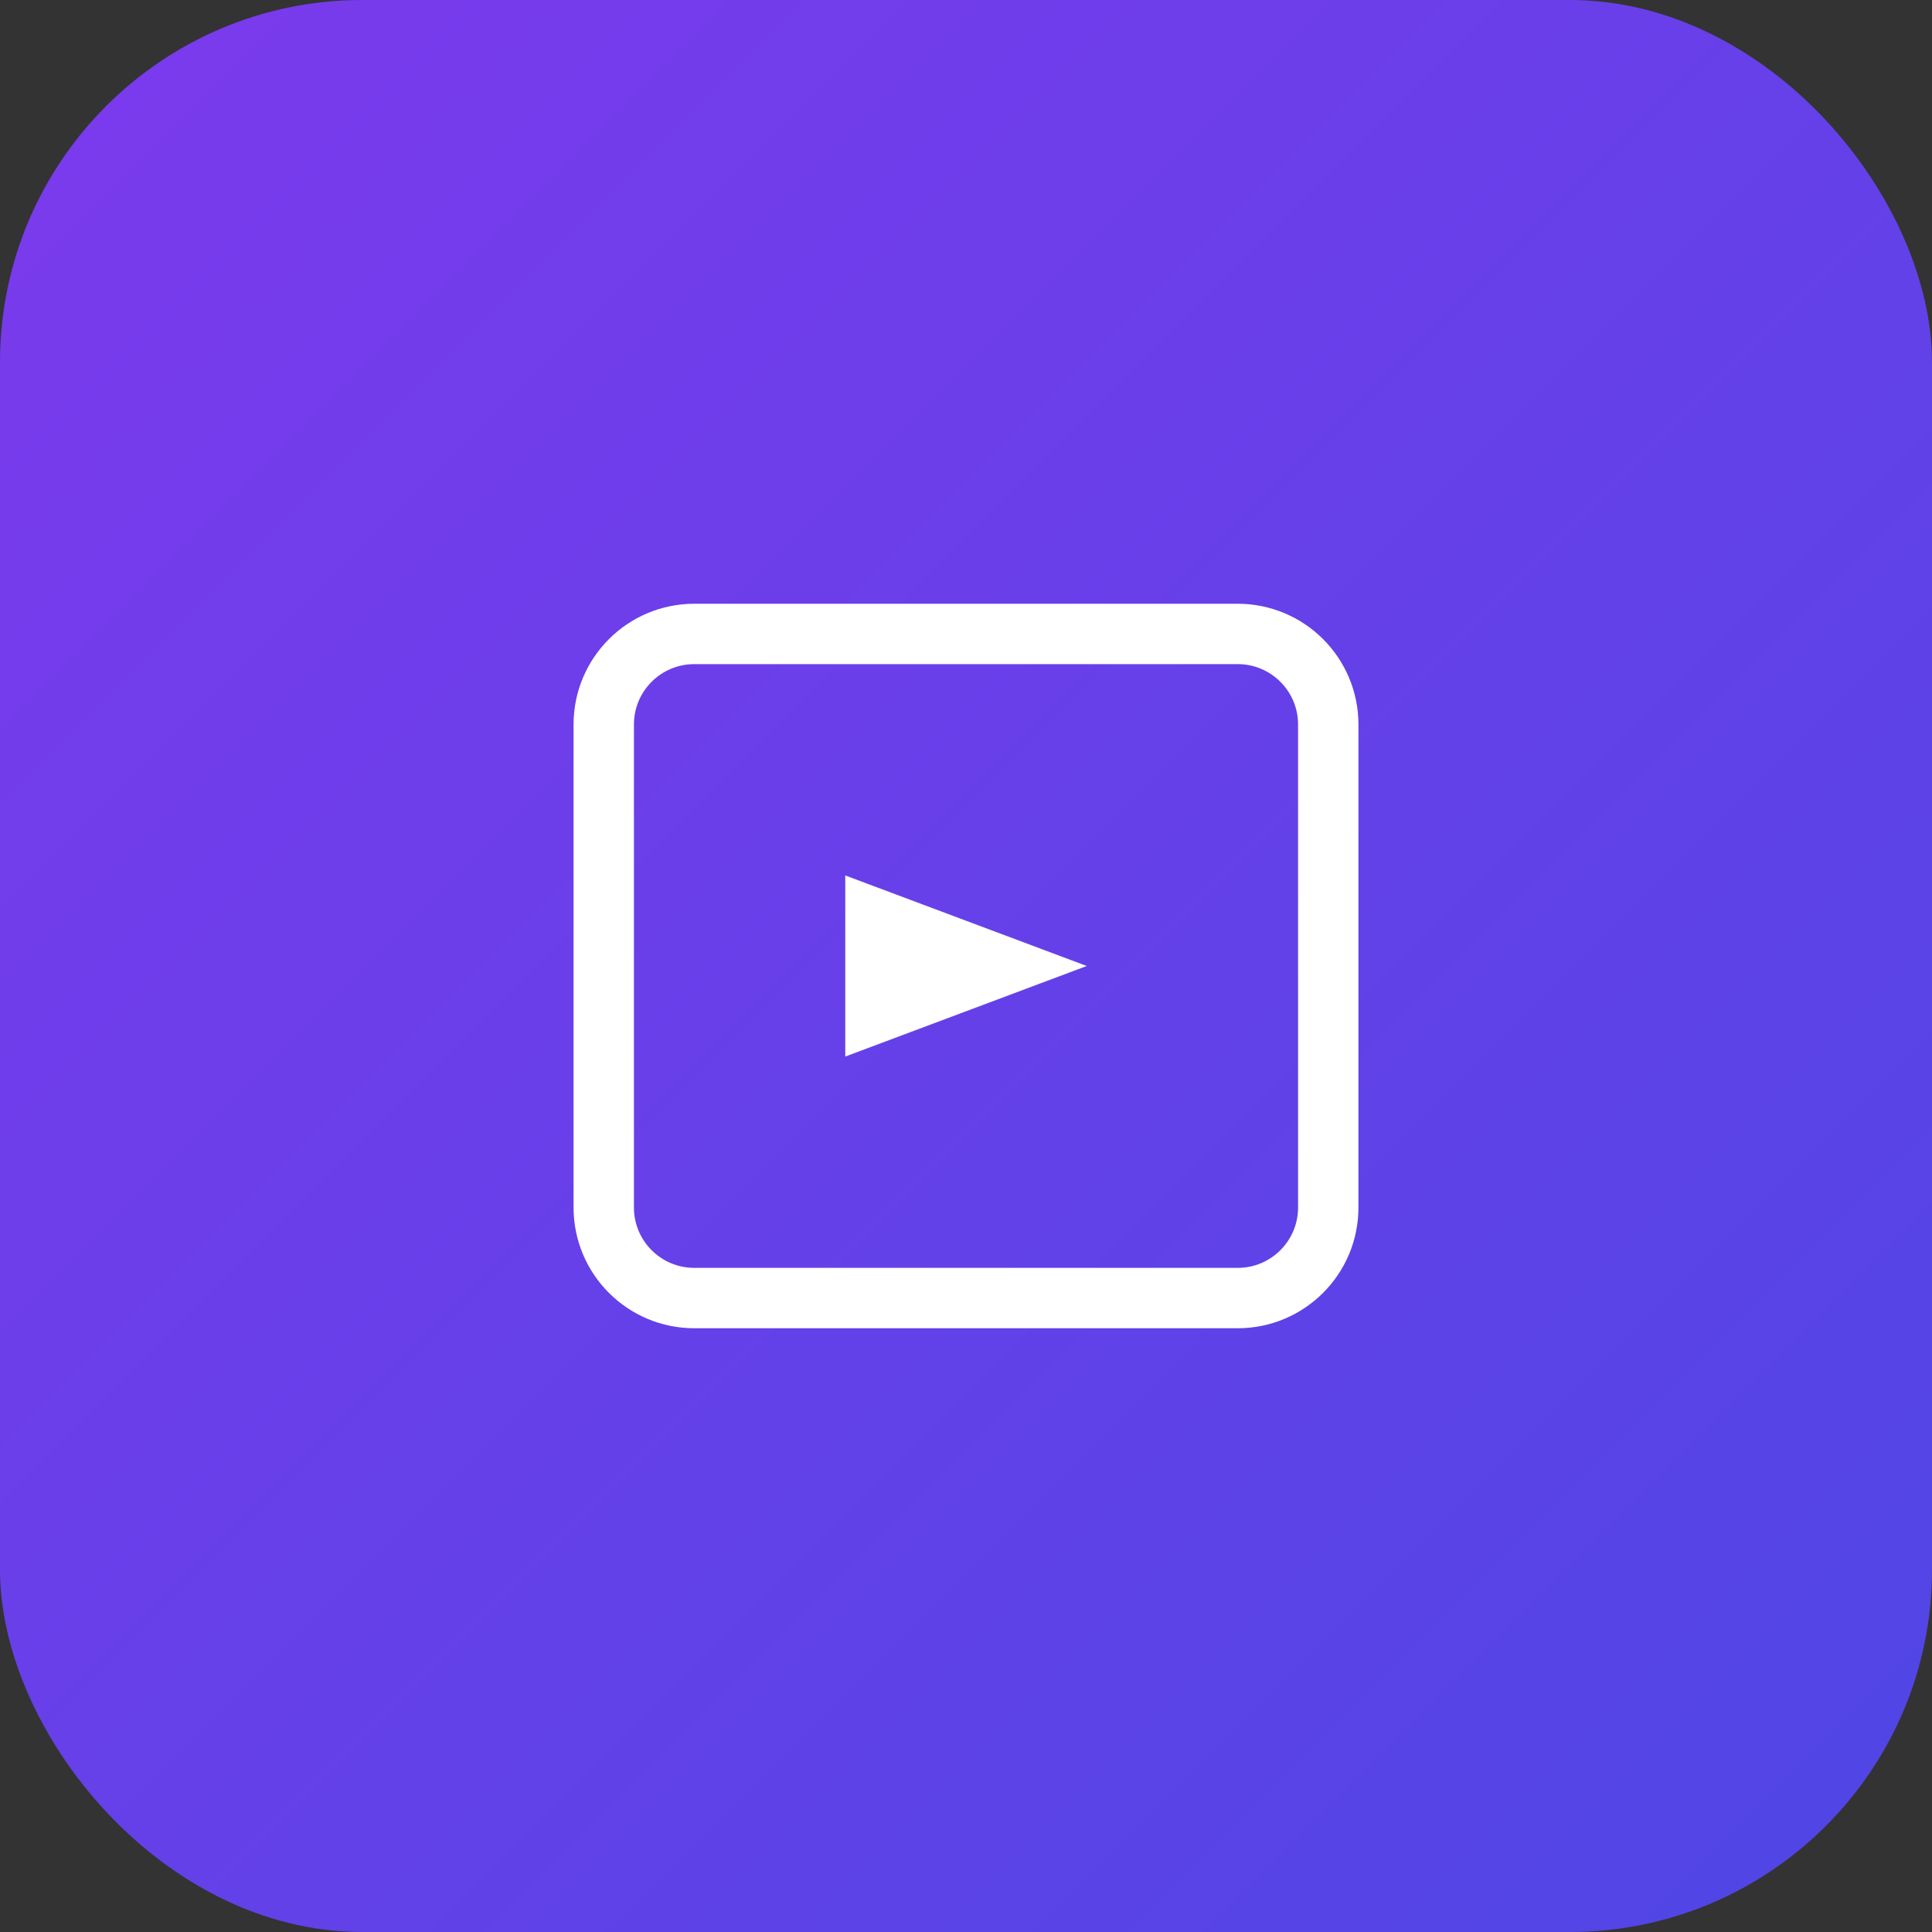 <?xml version="1.0" encoding="UTF-8"?>
<svg width="128" height="128" viewBox="0 0 128 128" fill="none" xmlns="http://www.w3.org/2000/svg">
    <rect x="0" y="0" width="128" height="128" fill="#333333" stroke="none"/>
    <rect width="128" height="128" rx="24" fill="url(#gradient)" />
    <path d="M40 48C40 44.686 42.686 42 46 42H82C85.314 42 88 44.686 88 48V80C88 83.314 85.314 86 82 86H46C42.686 86 40 83.314 40 80V48Z" stroke="white" stroke-width="4"/>
    <path d="M56 58L72 64L56 70V58Z" fill="white"/>
    <defs>
        <linearGradient id="gradient" x1="0" y1="0" x2="128" y2="128" gradientUnits="userSpaceOnUse">
            <stop offset="0%" stop-color="#7C3AED"/>
            <stop offset="100%" stop-color="#4F46E5"/>
        </linearGradient>
    </defs>
    <style>
        @media (prefers-color-scheme: light) {
            #gradient stop:first-child { stop-color: #4F46E5; }
            #gradient stop:last-child { stop-color: #7C3AED; }
        }
    </style>
</svg>
